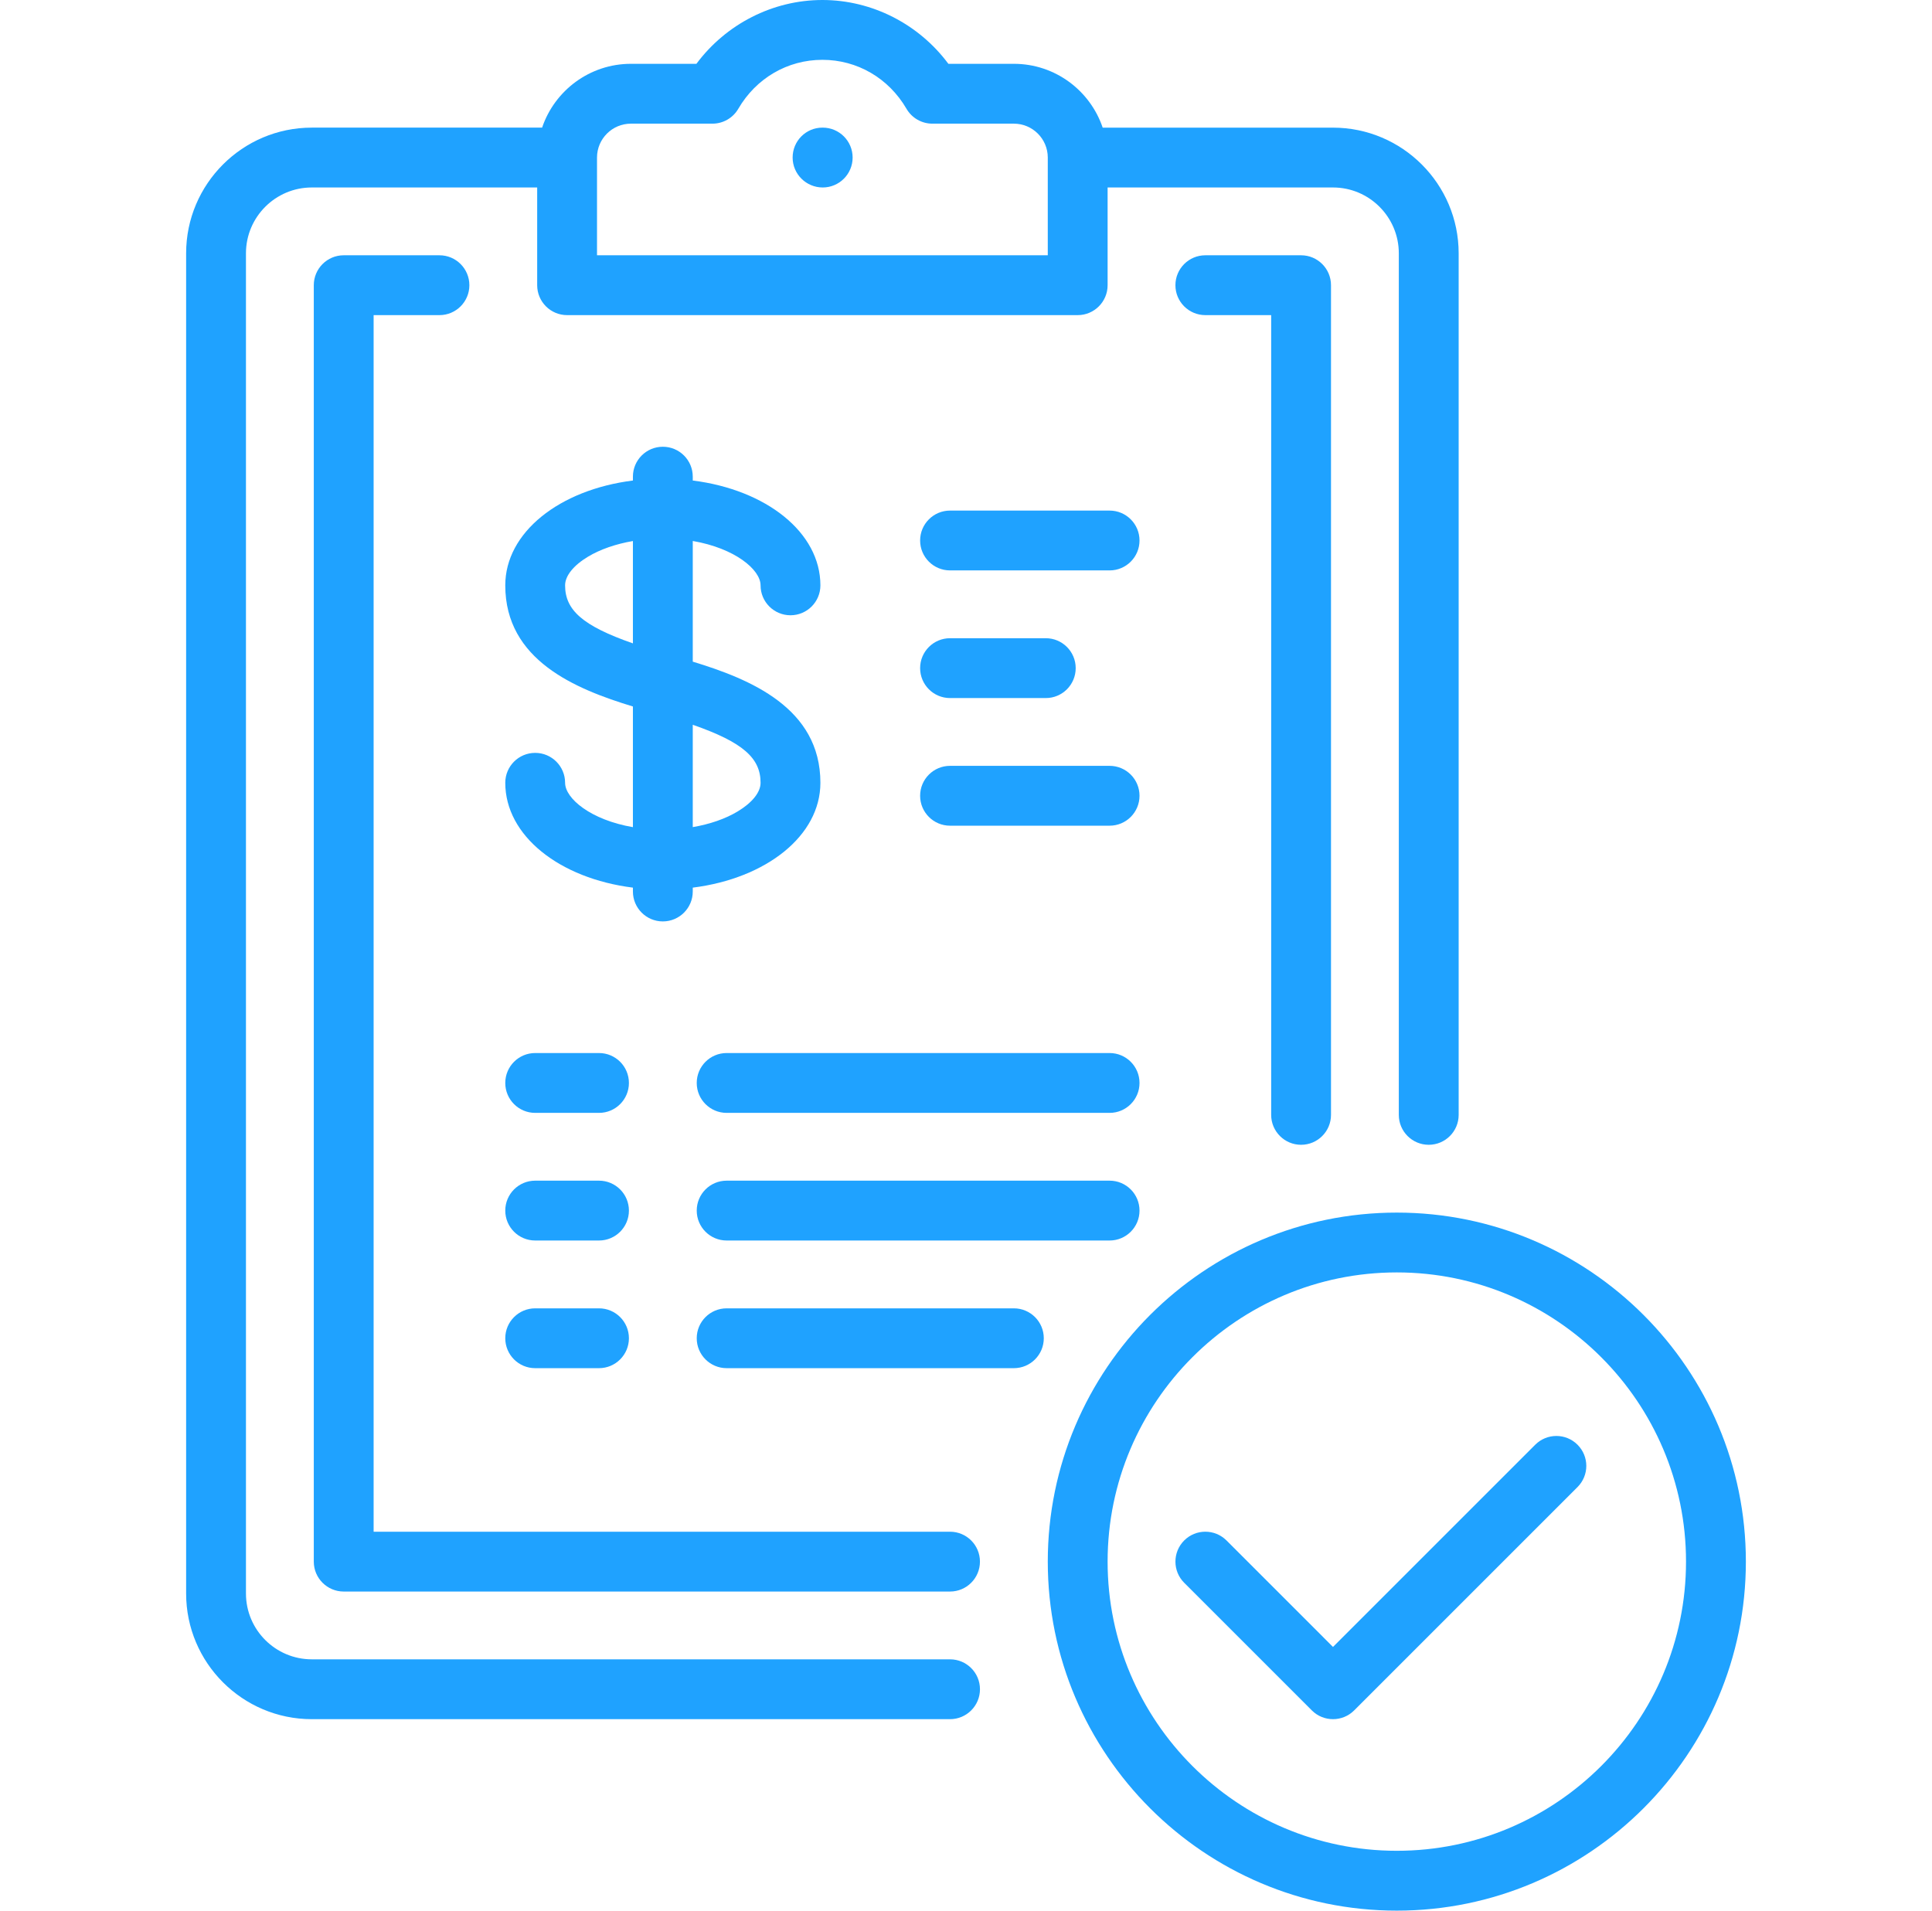 <svg width="91" height="90" viewBox="0 0 91 90" fill="none" xmlns="http://www.w3.org/2000/svg">
<path d="M62.786 6.013H51.938C51.349 4.267 49.697 3.006 47.755 3.006H44.67C43.278 1.134 41.073 0 38.736 0C36.4 0 34.194 1.134 32.802 3.006H29.717C27.775 3.006 26.123 4.267 25.534 6.012H14.686C11.422 6.012 8.767 8.668 8.767 11.931V75.062C8.767 78.326 11.422 80.981 14.686 80.981H44.748C45.526 80.981 46.158 80.35 46.158 79.572C46.158 78.794 45.527 78.162 44.748 78.162H14.686C12.976 78.162 11.585 76.772 11.585 75.062V11.931C11.585 10.222 12.976 8.831 14.686 8.831H25.302V13.434C25.302 14.212 25.933 14.844 26.711 14.844H50.761C51.539 14.844 52.17 14.213 52.17 13.434V8.831H62.786C64.495 8.831 65.886 10.222 65.886 11.931V52.516C65.886 53.294 66.517 53.925 67.295 53.925C68.074 53.925 68.705 53.294 68.705 52.516V11.931C68.704 8.668 66.049 6.013 62.786 6.013ZM49.352 12.025H28.12V7.427C28.12 7.425 28.12 7.424 28.12 7.422C28.12 7.421 28.12 7.42 28.12 7.419C28.122 6.539 28.837 5.825 29.717 5.825H33.557C34.059 5.825 34.523 5.558 34.775 5.124C35.616 3.68 37.096 2.818 38.736 2.818C40.376 2.818 41.856 3.68 42.697 5.124C42.949 5.558 43.413 5.825 43.915 5.825H47.755C48.634 5.825 49.349 6.538 49.352 7.416C49.352 7.418 49.352 7.42 49.352 7.422C49.352 7.425 49.352 7.429 49.352 7.433V12.025H49.352Z" fill="#1FA2FF"/>
<path d="M44.748 72.151H17.598V14.844H20.699C21.477 14.844 22.108 14.213 22.108 13.435C22.108 12.656 21.477 12.025 20.699 12.025H16.189C15.411 12.025 14.78 12.656 14.78 13.435V73.56C14.78 74.338 15.411 74.969 16.189 74.969H44.748C45.526 74.969 46.157 74.338 46.157 73.56C46.157 72.781 45.526 72.151 44.748 72.151Z" fill="#1FA2FF"/>
<path d="M61.283 12.025H56.774C55.995 12.025 55.364 12.656 55.364 13.435C55.364 14.213 55.995 14.844 56.774 14.844H59.874V52.516C59.874 53.294 60.505 53.925 61.283 53.925C62.061 53.925 62.692 53.294 62.692 52.516V13.435C62.692 12.656 62.061 12.025 61.283 12.025Z" fill="#1FA2FF"/>
<path d="M65.792 57.119C56.727 57.119 49.352 64.494 49.352 73.559C49.352 82.625 56.727 90 65.792 90C74.857 90 82.233 82.625 82.233 73.559C82.233 64.494 74.858 57.119 65.792 57.119ZM65.792 87.181C58.281 87.181 52.17 81.071 52.17 73.559C52.17 66.048 58.281 59.937 65.792 59.937C73.303 59.937 79.414 66.048 79.414 73.559C79.414 81.071 73.304 87.181 65.792 87.181Z" fill="#1FA2FF"/>
<path d="M38.751 6.012H38.736C37.958 6.012 37.334 6.643 37.334 7.421C37.334 8.2 37.973 8.831 38.751 8.831C39.529 8.831 40.16 8.2 40.16 7.421C40.16 6.643 39.53 6.012 38.751 6.012Z" fill="#1FA2FF"/>
<path d="M74.304 68.054C73.754 67.503 72.862 67.503 72.311 68.054L62.786 77.579L57.77 72.563C57.219 72.013 56.327 72.013 55.777 72.563C55.227 73.114 55.227 74.006 55.777 74.556L61.79 80.569C62.065 80.844 62.425 80.981 62.786 80.981C63.147 80.981 63.507 80.844 63.782 80.569L74.304 70.047C74.855 69.496 74.855 68.604 74.304 68.054Z" fill="#1FA2FF"/>
<path d="M32.63 31.167V25.483C34.615 25.823 35.824 26.834 35.824 27.573C35.824 28.351 36.455 28.982 37.233 28.982C38.011 28.982 38.642 28.351 38.642 27.573C38.642 25.082 36.095 23.069 32.63 22.635V22.453C32.63 21.674 31.999 21.044 31.22 21.044C30.442 21.044 29.811 21.674 29.811 22.453V22.635C26.346 23.069 23.799 25.082 23.799 27.573C23.799 31.102 27.108 32.458 29.811 33.279V38.963C27.826 38.623 26.617 37.612 26.617 36.873C26.617 36.095 25.986 35.464 25.208 35.464C24.429 35.464 23.799 36.095 23.799 36.873C23.799 39.364 26.346 41.377 29.811 41.812V41.994C29.811 42.772 30.442 43.403 31.22 43.403C31.999 43.403 32.63 42.772 32.63 41.994V41.812C36.095 41.377 38.642 39.365 38.642 36.873C38.642 33.345 35.332 31.989 32.63 31.167ZM29.811 30.306C27.434 29.478 26.617 28.731 26.617 27.573C26.617 27.127 27.01 26.635 27.695 26.223C28.274 25.875 29.009 25.623 29.811 25.485V30.306ZM34.745 38.223C34.166 38.572 33.432 38.824 32.63 38.961V34.14C35.007 34.968 35.824 35.715 35.824 36.873C35.824 37.319 35.431 37.811 34.745 38.223Z" fill="#1FA2FF"/>
<path d="M52.264 24.051H44.748C43.97 24.051 43.339 24.682 43.339 25.46C43.339 26.238 43.97 26.869 44.748 26.869H52.264C53.042 26.869 53.673 26.238 53.673 25.46C53.673 24.682 53.042 24.051 52.264 24.051Z" fill="#1FA2FF"/>
<path d="M49.258 30.063H44.748C43.97 30.063 43.339 30.694 43.339 31.472C43.339 32.251 43.97 32.882 44.748 32.882H49.258C50.036 32.882 50.667 32.251 50.667 31.472C50.667 30.694 50.036 30.063 49.258 30.063Z" fill="#1FA2FF"/>
<path d="M52.264 36.075H44.748C43.97 36.075 43.339 36.706 43.339 37.485C43.339 38.263 43.97 38.894 44.748 38.894H52.264C53.042 38.894 53.673 38.263 53.673 37.485C53.673 36.706 53.042 36.075 52.264 36.075Z" fill="#1FA2FF"/>
<path d="M28.214 49.603H25.208C24.43 49.603 23.799 50.234 23.799 51.013C23.799 51.791 24.429 52.422 25.208 52.422H28.214C28.992 52.422 29.623 51.791 29.623 51.013C29.623 50.234 28.992 49.603 28.214 49.603Z" fill="#1FA2FF"/>
<path d="M28.214 61.629H25.208C24.43 61.629 23.799 62.26 23.799 63.038C23.799 63.816 24.429 64.447 25.208 64.447H28.214C28.992 64.447 29.623 63.816 29.623 63.038C29.623 62.26 28.992 61.629 28.214 61.629Z" fill="#1FA2FF"/>
<path d="M28.214 55.615H25.208C24.43 55.615 23.799 56.246 23.799 57.025C23.799 57.803 24.429 58.434 25.208 58.434H28.214C28.992 58.434 29.623 57.803 29.623 57.025C29.623 56.246 28.992 55.615 28.214 55.615Z" fill="#1FA2FF"/>
<path d="M52.264 49.603H34.226C33.448 49.603 32.817 50.234 32.817 51.013C32.817 51.791 33.448 52.422 34.226 52.422H52.264C53.042 52.422 53.673 51.791 53.673 51.013C53.673 50.234 53.042 49.603 52.264 49.603Z" fill="#1FA2FF"/>
<path d="M47.755 61.629H34.227C33.448 61.629 32.817 62.26 32.817 63.038C32.817 63.816 33.448 64.447 34.227 64.447H47.755C48.533 64.447 49.164 63.816 49.164 63.038C49.164 62.26 48.533 61.629 47.755 61.629Z" fill="#1FA2FF"/>
<path d="M52.264 55.615H34.226C33.448 55.615 32.817 56.246 32.817 57.025C32.817 57.803 33.448 58.434 34.226 58.434H52.264C53.042 58.434 53.673 57.803 53.673 57.025C53.673 56.246 53.042 55.615 52.264 55.615Z" fill="#1FA2FF"/>
</svg>
